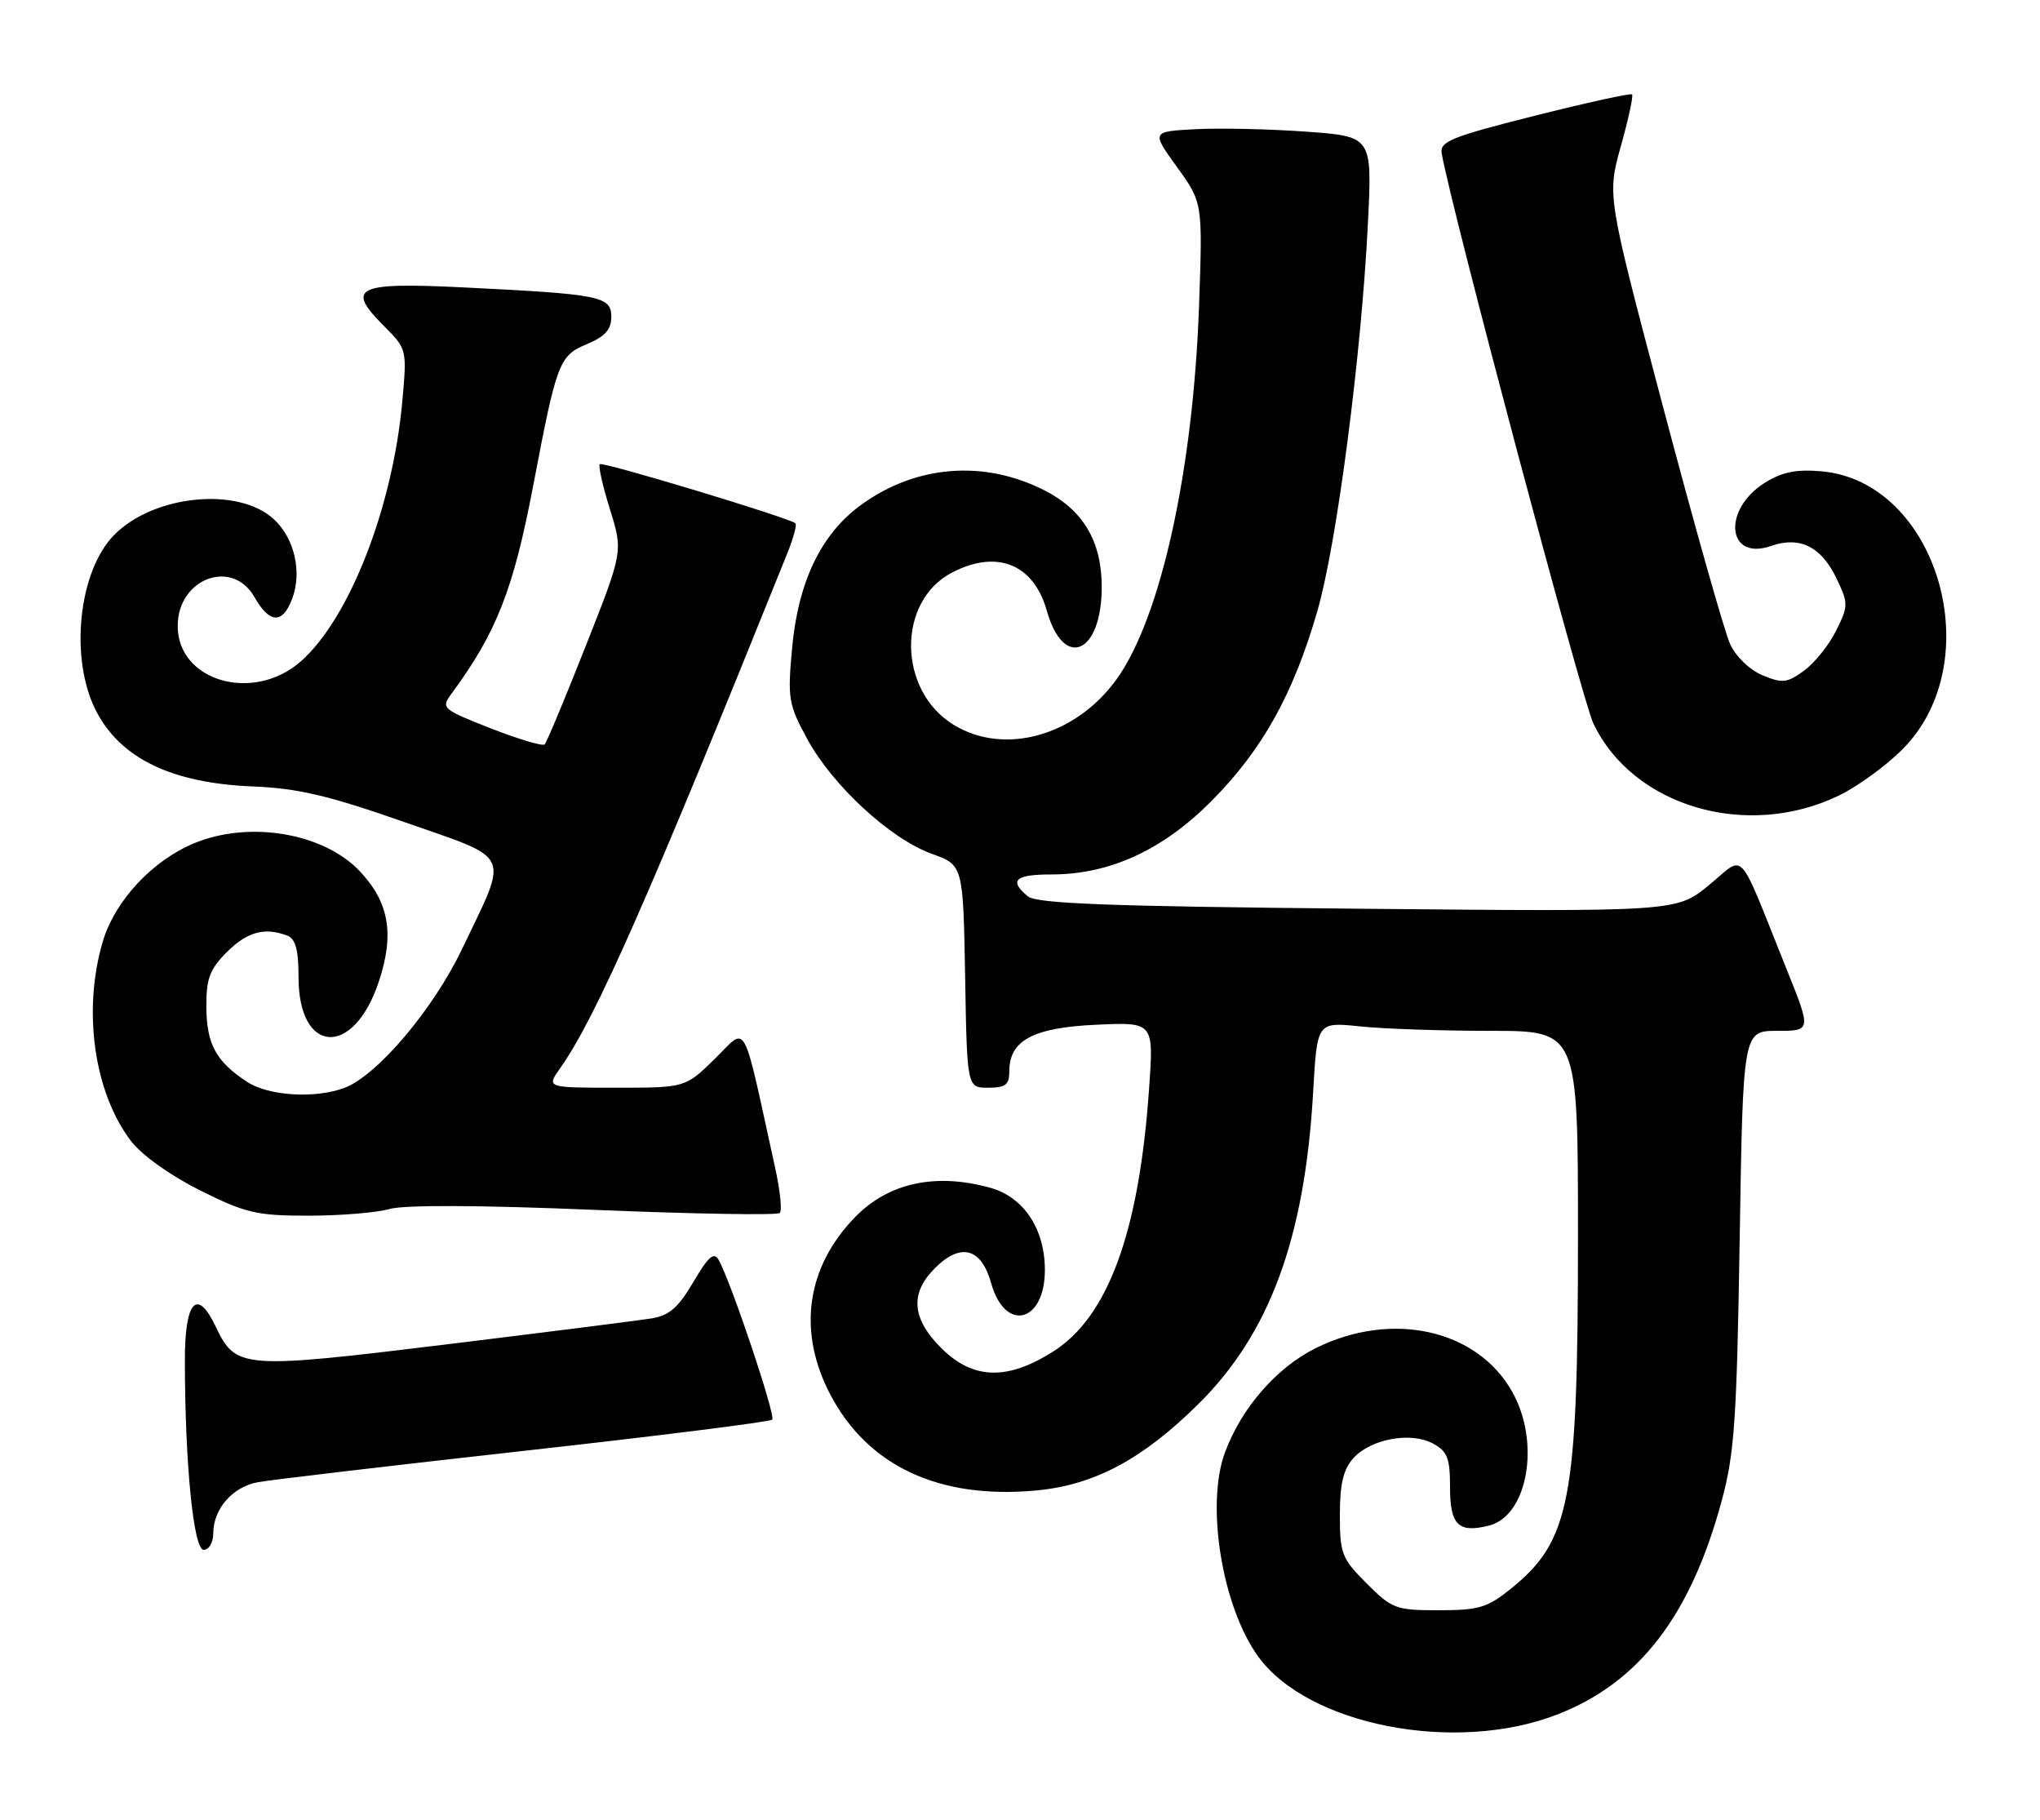 <?xml version="1.0" encoding="UTF-8" standalone="no"?>
<!DOCTYPE svg PUBLIC "-//W3C//DTD SVG 1.1//EN" "http://www.w3.org/Graphics/SVG/1.1/DTD/svg11.dtd" >
<svg xmlns="http://www.w3.org/2000/svg" xmlns:xlink="http://www.w3.org/1999/xlink" version="1.1" viewBox="0 0 287 256">
 <g >
 <path fill="currentColor"
d=" M 219.15 241.14 C 230.62 236.66 237.84 227.27 242.21 211.14 C 244.02 204.48 244.34 199.77 244.75 174.25 C 245.22 145.00 245.22 145.00 250.03 145.00 C 254.84 145.00 254.84 145.00 251.32 136.25 C 244.28 118.76 245.65 120.23 240.43 124.50 C 235.86 128.25 235.86 128.25 191.02 127.82 C 155.86 127.49 145.84 127.11 144.59 126.07 C 141.89 123.83 142.80 123.00 147.96 123.00 C 156.15 123.00 163.65 119.54 170.52 112.59 C 177.63 105.41 181.96 97.61 185.33 85.97 C 188.07 76.51 191.54 49.87 192.45 31.35 C 193.05 19.19 193.05 19.19 183.77 18.52 C 178.67 18.15 171.68 17.99 168.24 18.17 C 161.98 18.50 161.98 18.50 165.59 23.50 C 169.20 28.50 169.20 28.50 168.69 43.00 C 167.87 66.16 163.31 86.85 157.12 95.50 C 151.39 103.50 141.34 106.33 134.19 101.97 C 126.27 97.15 126.14 84.56 133.97 80.52 C 140.26 77.26 145.42 79.34 147.27 85.90 C 149.64 94.30 155.00 91.98 155.00 82.56 C 154.99 76.14 152.40 71.76 146.97 68.99 C 138.48 64.65 128.89 65.40 121.18 70.99 C 115.52 75.08 112.28 81.82 111.43 91.24 C 110.79 98.27 110.93 99.10 113.58 103.97 C 117.14 110.51 125.28 118.01 131.07 120.09 C 135.50 121.68 135.50 121.68 135.78 137.34 C 136.05 153.00 136.05 153.00 139.03 153.00 C 141.48 153.00 142.00 152.59 142.00 150.65 C 142.00 146.34 145.38 144.54 154.26 144.14 C 162.32 143.77 162.32 143.77 161.66 153.14 C 160.26 173.27 155.91 185.20 148.18 190.10 C 141.69 194.22 136.87 194.07 132.40 189.60 C 128.27 185.47 127.99 181.92 131.52 178.39 C 135.16 174.75 138.05 175.52 139.44 180.49 C 141.39 187.47 147.00 186.08 147.00 178.63 C 146.99 172.84 144.02 168.38 139.30 167.07 C 131.60 164.93 124.95 166.39 120.26 171.24 C 113.43 178.29 112.18 187.29 116.79 196.12 C 122.08 206.23 132.14 210.93 145.80 209.65 C 153.94 208.89 160.71 205.29 168.58 197.51 C 178.62 187.60 183.57 174.15 184.74 153.62 C 185.30 143.75 185.30 143.75 191.30 144.37 C 194.60 144.72 202.85 145.00 209.65 145.00 C 222.00 145.00 222.00 145.00 222.00 173.86 C 222.00 211.07 220.93 216.69 212.59 223.45 C 209.26 226.14 208.06 226.50 202.42 226.50 C 196.37 226.50 195.84 226.30 192.27 222.73 C 188.77 219.23 188.50 218.55 188.50 213.09 C 188.50 208.73 188.99 206.67 190.39 205.12 C 192.85 202.40 198.44 201.36 201.58 203.04 C 203.63 204.14 204.00 205.08 204.00 209.20 C 204.00 214.52 205.17 215.68 209.48 214.59 C 214.95 213.22 216.75 202.88 212.76 195.79 C 207.81 186.97 195.79 184.31 185.07 189.65 C 179.56 192.40 174.63 198.08 172.33 204.32 C 169.62 211.65 171.91 225.85 176.93 232.90 C 183.90 242.69 204.76 246.76 219.15 241.14 Z  M 30.00 215.72 C 30.00 212.25 32.70 209.15 36.28 208.49 C 38.05 208.16 54.93 206.17 73.79 204.07 C 92.65 201.97 108.33 200.00 108.64 199.69 C 109.17 199.16 102.87 180.38 101.10 177.21 C 100.45 176.05 99.65 176.75 97.55 180.32 C 95.44 183.92 94.15 185.05 91.67 185.45 C 89.93 185.73 76.89 187.38 62.69 189.12 C 34.04 192.61 33.18 192.55 30.35 186.60 C 27.72 181.09 26.00 182.97 26.01 191.36 C 26.02 205.84 27.22 218.00 28.65 218.00 C 29.39 218.00 30.00 216.98 30.00 215.72 Z  M 54.79 170.06 C 56.86 169.47 67.47 169.51 83.58 170.18 C 97.62 170.76 109.37 170.96 109.71 170.62 C 110.05 170.29 109.75 167.42 109.05 164.26 C 104.33 142.76 105.21 144.37 100.58 148.92 C 96.42 153.00 96.42 153.00 86.64 153.00 C 76.86 153.00 76.86 153.00 78.81 150.25 C 83.82 143.17 91.29 126.21 110.80 77.74 C 111.63 75.67 112.13 73.81 111.91 73.61 C 111.05 72.84 84.77 64.90 84.38 65.29 C 84.15 65.52 84.79 68.37 85.81 71.64 C 87.66 77.57 87.66 77.57 82.40 90.88 C 79.51 98.20 76.91 104.42 76.63 104.71 C 76.34 104.99 72.93 103.97 69.04 102.45 C 62.19 99.76 62.02 99.61 63.51 97.59 C 69.87 88.96 72.23 82.93 75.03 68.23 C 78.33 50.91 78.66 50.04 82.56 48.41 C 85.12 47.34 86.00 46.36 86.00 44.57 C 86.00 41.67 84.52 41.38 65.26 40.43 C 50.04 39.68 48.56 40.41 54.08 45.92 C 57.24 49.09 57.26 49.17 56.60 56.44 C 55.25 71.41 49.14 87.03 42.31 93.04 C 35.63 98.90 25.00 95.83 25.00 88.05 C 25.00 81.37 32.67 78.49 35.80 83.99 C 37.92 87.72 39.74 87.82 41.09 84.26 C 42.52 80.52 41.45 75.77 38.58 73.08 C 33.61 68.41 21.60 69.58 16.03 75.28 C 11.01 80.42 9.76 92.70 13.52 100.00 C 16.96 106.68 24.14 110.15 35.50 110.62 C 41.91 110.88 46.16 111.88 56.82 115.61 C 72.26 121.02 71.62 119.63 65.02 133.46 C 60.96 141.96 53.10 151.25 48.49 153.01 C 44.36 154.57 37.78 154.17 34.73 152.16 C 30.39 149.30 29.07 146.87 29.03 141.67 C 29.01 137.65 29.49 136.36 31.92 133.92 C 34.78 131.06 37.25 130.39 40.42 131.61 C 41.58 132.05 42.00 133.60 42.00 137.45 C 42.00 148.34 49.72 148.80 53.28 138.12 C 55.52 131.39 54.76 126.95 50.62 122.55 C 45.54 117.17 35.14 115.40 27.37 118.59 C 21.47 121.01 16.17 126.69 14.47 132.41 C 11.59 142.10 13.22 153.66 18.41 160.47 C 19.93 162.47 23.93 165.33 28.13 167.43 C 34.56 170.64 36.08 171.00 43.39 171.00 C 47.86 171.00 52.99 170.58 54.79 170.06 Z  M 258.71 111.90 C 261.32 110.64 265.33 107.73 267.62 105.43 C 280.00 93.06 272.60 67.70 256.21 66.29 C 252.70 65.99 250.68 66.40 248.28 67.91 C 242.26 71.69 242.96 78.95 249.14 76.80 C 253.23 75.38 256.24 76.88 258.41 81.44 C 260.05 84.90 260.04 85.25 258.31 88.72 C 257.32 90.73 255.29 93.25 253.81 94.33 C 251.43 96.07 250.77 96.15 247.97 94.99 C 246.15 94.23 244.22 92.37 243.40 90.59 C 242.62 88.89 238.41 74.00 234.04 57.50 C 226.09 27.50 226.09 27.50 228.03 20.57 C 229.10 16.76 229.81 13.48 229.61 13.28 C 229.42 13.08 223.24 14.44 215.88 16.29 C 204.15 19.25 202.54 19.90 202.83 21.58 C 204.11 29.07 222.55 98.36 224.16 101.75 C 229.72 113.45 245.76 118.17 258.71 111.90 Z "/>
</g>
</svg>